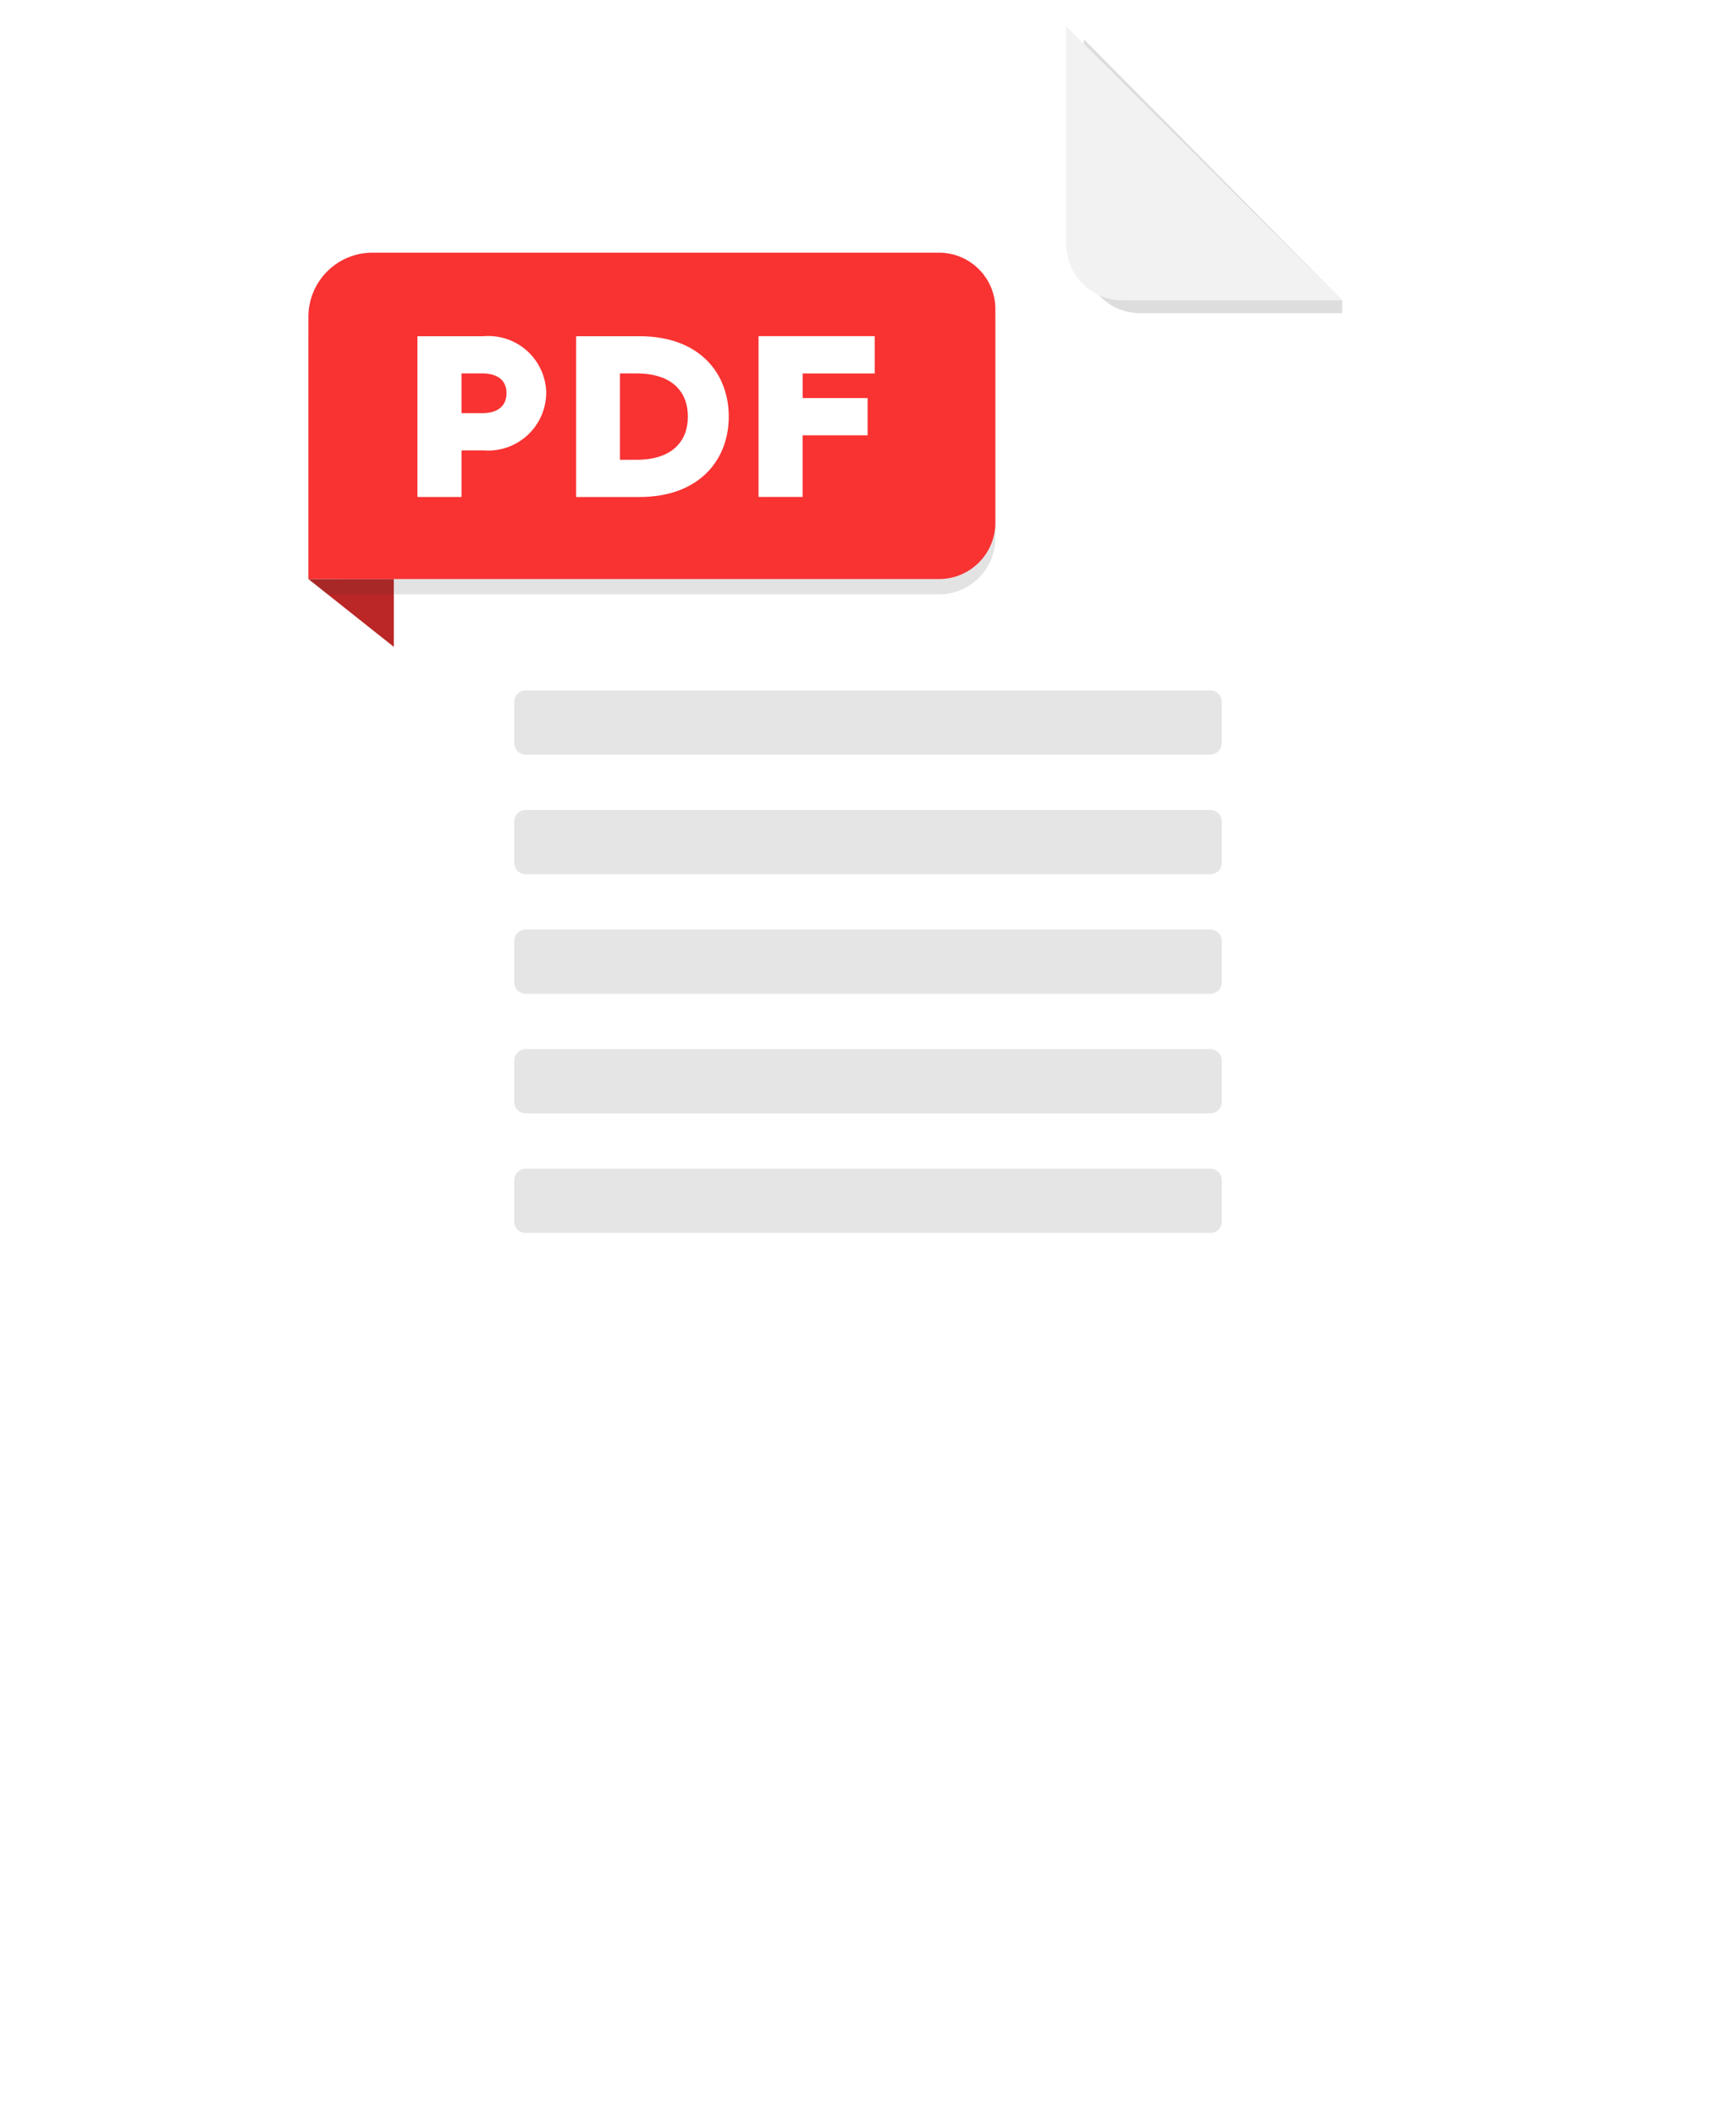<svg xmlns="http://www.w3.org/2000/svg" xmlns:xlink="http://www.w3.org/1999/xlink" width="66.12" height="80.569" viewBox="0 0 66.12 80.569">
  <defs>
    <filter id="Path_1542" x="0" y="0" width="66.12" height="80.569" filterUnits="userSpaceOnUse">
      <feOffset dy="14" input="SourceAlpha"/>
      <feGaussianBlur stdDeviation="5" result="blur"/>
      <feFlood flood-opacity="0.161"/>
      <feComposite operator="in" in2="blur"/>
      <feComposite in="SourceGraphic"/>
    </filter>
    <clipPath id="clip-path">
      <rect id="Rectangle_589" data-name="Rectangle 589" width="9.841" height="10.433" fill="rgba(0,0,0,0)"/>
    </clipPath>
    <clipPath id="clip-path-2">
      <rect id="Rectangle_590" data-name="Rectangle 590" width="26.165" height="12.426" fill="rgba(0,0,0,0)"/>
    </clipPath>
  </defs>
  <g id="Group_2420" data-name="Group 2420" transform="translate(11.747 1)">
    <g id="Group_2426" data-name="Group 2426">
      <path id="Path_1541" data-name="Path 1541" d="M52.339,23.967v.175l-.672-.667H27.977a1.917,1.917,0,0,0-1.917,1.917v6.7h-.813a2.44,2.44,0,0,0-2.44,2.44v9.988l.733.583h0l2.518,2V72.128a1.917,1.917,0,0,0,1.917,1.917H60.264a1.917,1.917,0,0,0,1.917-1.917V33.91Z" transform="translate(-21.917 -22.56)" fill="#fff"/>
      <g transform="matrix(1, 0, 0, 1, -11.75, -1)" filter="url(#Path_1542)">
        <path id="Path_1542-2" data-name="Path 1542" d="M108.944,0H85.253a1.917,1.917,0,0,0-1.917,1.917V48.652a1.917,1.917,0,0,0,1.917,1.917H117.54a1.917,1.917,0,0,0,1.917-1.917V10.434Z" transform="translate(-68.34 1)" fill="#fff"/>
      </g>
      <g id="Group_2422" data-name="Group 2422" transform="translate(29.532 0.491)" opacity="0.17" style="mix-blend-mode: multiply;isolation: isolate">
        <g id="Group_2421" data-name="Group 2421">
          <g id="Group_2420-2" data-name="Group 2420" clip-path="url(#clip-path)">
            <path id="Path_1543" data-name="Path 1543" d="M756.519,20.872a2.15,2.15,0,0,0,2.15,2.15h7.691V22.53l-9.841-9.942Z" transform="translate(-756.519 -12.588)" fill="#333"/>
          </g>
        </g>
      </g>
      <path id="Path_1544" data-name="Path 1544" d="M739.313,8.284a2.15,2.15,0,0,0,2.15,2.15h8.363L739.313,0Z" transform="translate(-710.452)" fill="#f2f2f2"/>
      <path id="Path_1545" data-name="Path 1545" d="M227.294,650.145H201.223a.44.44,0,0,1-.44-.44v-1.567a.44.44,0,0,1,.44-.44h26.071a.44.44,0,0,1,.44.44V649.7a.44.44,0,0,1-.44.44" transform="translate(-192.945 -622.413)" fill="#e5e5e5"/>
      <path id="Path_1546" data-name="Path 1546" d="M227.294,766.755H201.223a.44.44,0,0,1-.44-.44v-1.567a.44.44,0,0,1,.44-.44h26.071a.44.44,0,0,1,.44.44v1.567a.44.44,0,0,1-.44.44" transform="translate(-192.945 -734.471)" fill="#e5e5e5"/>
      <path id="Path_1547" data-name="Path 1547" d="M227.294,883.364H201.223a.44.44,0,0,1-.44-.44v-1.567a.44.44,0,0,1,.44-.44h26.071a.44.44,0,0,1,.44.44v1.567a.44.44,0,0,1-.44.44" transform="translate(-192.945 -846.527)" fill="#e5e5e5"/>
      <path id="Path_1548" data-name="Path 1548" d="M227.294,999.974H201.223a.44.44,0,0,1-.44-.44v-1.567a.44.44,0,0,1,.44-.44h26.071a.44.44,0,0,1,.44.44v1.567a.44.44,0,0,1-.44.44" transform="translate(-192.945 -958.585)" fill="#e5e5e5"/>
      <path id="Path_1549" data-name="Path 1549" d="M227.294,1116.582H201.223a.44.44,0,0,1-.44-.44v-1.567a.44.44,0,0,1,.44-.44h26.071a.44.44,0,0,1,.44.44v1.567a.44.44,0,0,1-.44.44" transform="translate(-192.945 -1070.642)" fill="#e5e5e5"/>
      <path id="Path_1550" data-name="Path 1550" d="M0,539.118,3.253,541.7v-2.586Z" transform="translate(0 -518.072)" fill="#bb2626"/>
      <g id="Group_2425" data-name="Group 2425" transform="translate(0 9.205)" opacity="0.14" style="mix-blend-mode: multiply;isolation: isolate">
        <g id="Group_2424" data-name="Group 2424">
          <g id="Group_2423" data-name="Group 2423" clip-path="url(#clip-path-2)">
            <path id="Path_1551" data-name="Path 1551" d="M24.017,235.788H2.44A2.44,2.44,0,0,0,0,238.228v9.4H3.253v.583H24.017a2.147,2.147,0,0,0,2.147-2.147v-8.131a2.147,2.147,0,0,0-2.147-2.147" transform="translate(0 -235.788)" fill="#333"/>
            <path id="Path_1552" data-name="Path 1552" d="M0,539.162l.733.583h2.52v-.583Z" transform="translate(0 -527.319)" fill="#333"/>
          </g>
        </g>
      </g>
      <path id="Path_1553" data-name="Path 1553" d="M24.017,220.813H2.44A2.44,2.44,0,0,0,0,223.253v9.986H24.017a2.147,2.147,0,0,0,2.147-2.147V222.96a2.147,2.147,0,0,0-2.147-2.147" transform="translate(0 -212.193)" fill="#f93232"/>
      <path id="Path_1554" data-name="Path 1554" d="M111.234,304.449a2.212,2.212,0,0,1-2.387,2.178h-.839V308.4h-1.679V302.28h2.519a2.206,2.206,0,0,1,2.387,2.169m-1.513,0c0-.385-.219-.752-.936-.752h-.778v1.513h.778c.717,0,.936-.376.936-.761" transform="translate(-102.177 -290.48)" fill="#fff"/>
      <path id="Path_1555" data-name="Path 1555" d="M266.955,305.342c0,1.644-1.119,3.061-3.4,3.061h-2.414v-6.122h2.414c2.291,0,3.4,1.417,3.4,3.061m-1.557,0c0-.909-.56-1.644-1.959-1.644h-.63v3.288h.63c1.4,0,1.959-.743,1.959-1.644" transform="translate(-250.945 -290.481)" fill="#fff"/>
      <path id="Path_1556" data-name="Path 1556" d="M440.928,303.7v.936H443.4v1.417h-2.475V308.4h-1.679v-6.122h4.425V303.7Z" transform="translate(-422.102 -290.481)" fill="#fff"/>
    </g>
  </g>
</svg>
